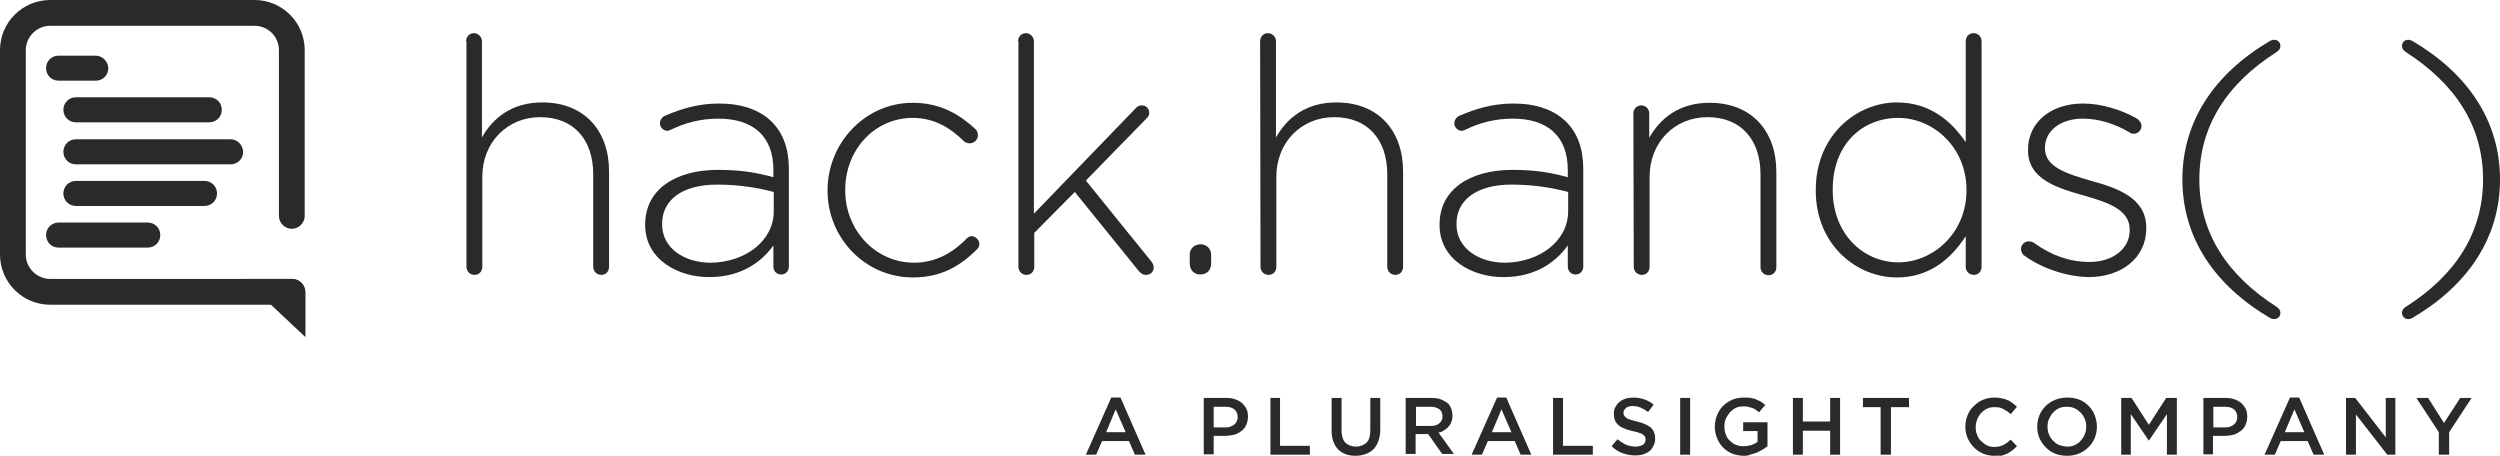 <?xml version="1.0" encoding="utf-8"?>
<!-- Generator: Adobe Illustrator 19.1.0, SVG Export Plug-In . SVG Version: 6.00 Build 0)  -->
<svg version="1.1" id="Layer_1" xmlns="http://www.w3.org/2000/svg" xmlns:xlink="http://www.w3.org/1999/xlink" x="0px" y="0px"
	 viewBox="0 0 678.5 123.7" enable-background="new 0 0 678.5 123.7" xml:space="preserve">
<g id="Layer_1_2_">
	<g>
		<path fill="#2A2A2A" d="M40.1,60.4H15.9c-1.9,0-3.4,1.5-3.4,3.4s1.5,3.4,3.4,3.4h24.2c1.9,0,3.4-1.5,3.4-3.4S42,60.4,40.1,60.4"/>
		<path fill="#2A2A2A" d="M55.5,49.1H20.6c-1.9,0-3.4,1.5-3.4,3.4s1.5,3.4,3.4,3.4h34.9c1.9,0,3.4-1.5,3.4-3.4S57.4,49.1,55.5,49.1"
			/>
		<path fill="#2A2A2A" d="M62.6,37.8h-42c-1.9,0-3.4,1.5-3.4,3.4s1.5,3.4,3.4,3.4h42c1.9,0,3.4-1.5,3.4-3.4
			C65.9,39.3,64.4,37.8,62.6,37.8"/>
		<path fill="#2A2A2A" d="M56.8,26.4H20.6c-1.9,0-3.4,1.5-3.4,3.4s1.5,3.4,3.4,3.4h36.2c1.9,0,3.4-1.5,3.4-3.4S58.7,26.4,56.8,26.4"
			/>
		<path fill="#2A2A2A" d="M25.9,15.1h-10c-1.9,0-3.4,1.5-3.4,3.4s1.5,3.4,3.4,3.4H26c1.9,0,3.4-1.5,3.4-3.4
			C29.3,16.6,27.8,15.1,25.9,15.1"/>
		<path fill="#2A2A2A" d="M13.6,0C6.1,0,0,6.1,0,13.6v55.5c0,7.5,6.1,13.6,13.6,13.6h65.6c1.9,0,3.5-1.6,3.5-3.5s-1.6-3.5-3.5-3.5
			H13.6c-3.6,0-6.6-3-6.6-6.6V13.6C7,10,10,7,13.6,7h55.5c3.6,0,6.6,2.9,6.6,6.6v45c0,1.9,1.6,3.5,3.5,3.5s3.5-1.6,3.5-3.5v-45
			C82.7,6.1,76.6,0,69.1,0H13.6z"/>
		<path fill="#2A2A2A" d="M82.9,79.3v12.2L66.1,75.7h13.2C81.3,75.7,82.9,77.3,82.9,79.3"/>
		<path fill="#2A2A2A" d="M126.5,11.2c0-1.2,0.9-2.2,2.1-2.2s2.2,1,2.2,2.2v26.1c3-5.3,8.1-9.5,16.4-9.5c11.5,0,18.1,7.8,18.1,18.7
			v25.9c0,1.3-0.9,2.2-2.1,2.2c-1.2,0-2.2-0.9-2.2-2.2V47.3c0-9.3-5.2-15.5-14.4-15.5c-8.9,0-15.7,6.8-15.7,16.2v24.4
			c0,1.3-0.9,2.2-2.1,2.2c-1.2,0-2.2-0.9-2.2-2.2V11.2H126.5z"/>
		<path fill="#2A2A2A" d="M175.1,61.1v-0.2c0-9.4,8.1-14.8,19.8-14.8c6.3,0,10.7,0.8,15,2v-2c0-9.2-5.6-13.9-14.9-13.9
			c-5,0-9.2,1.2-12.9,3c-0.4,0.2-0.7,0.3-1,0.3c-1.1,0-2-1-2-2c0-1.1,0.8-1.8,1.2-2c4.6-2,9.2-3.4,14.9-3.4c6.1,0,11,1.7,14.3,5
			c3,3,4.6,7.2,4.6,12.8v26.4c0,1.3-0.9,2.2-2.1,2.2c-1.2,0-2.1-0.9-2.1-2.2v-5.7c-3.1,4.4-8.7,8.6-17.3,8.6
			C184.2,75.3,175.1,70.5,175.1,61.1 M210,57.3v-5.2c-3.8-1-8.9-2-15.4-2c-9.6,0-14.9,4.3-14.9,10.6v0.2c0,6.6,6.2,10.4,13.2,10.4
			C202.1,71.2,210,65.5,210,57.3"/>
		<path fill="#2A2A2A" d="M224.6,51.8v-0.2c0-12.7,10.1-23.7,23.1-23.7c7.8,0,13,3.4,17.1,7.2c0.4,0.4,0.6,1,0.6,1.6
			c0,1.2-1,2.2-2.2,2.2c-0.5,0-1.2-0.2-1.5-0.5c-3.6-3.5-7.9-6.4-14-6.4c-10.3,0-18.3,8.6-18.3,19.5v0.2c0,10.9,8.3,19.6,18.7,19.6
			c5.9,0,10.6-2.8,14.2-6.5c0.4-0.4,0.8-0.7,1.4-0.7c1.1,0,2.1,1.1,2.1,2.1c0,0.4-0.2,1-0.5,1.3c-4.5,4.6-9.8,7.8-17.5,7.8
			C234.7,75.3,224.6,64.5,224.6,51.8"/>
		<path fill="#2A2A2A" d="M276.3,11.2c0-1.2,0.9-2.2,2.1-2.2s2.2,1,2.2,2.2V58l27.8-28.8c0.4-0.4,0.9-0.6,1.5-0.6c1.2,0,2,0.9,2,2
			c0,0.6-0.2,1-0.7,1.5L294.7,49l17.8,22c0.4,0.5,0.6,1,0.6,1.6c0,1.2-0.9,2-2.1,2c-0.8,0-1.2-0.3-1.9-1l-17.4-21.5l-11,11.1v9.2
			c0,1.3-0.9,2.2-2.1,2.2s-2.2-0.9-2.2-2.2V11.2H276.3z"/>
		<path fill="#2A2A2A" d="M325.8,66.3c1.7,0,2.9,1.2,2.9,2.9v2.4c0,1.7-1.2,2.9-2.9,2.9c-1.7,0-2.9-1.2-2.9-2.9v-2.4
			C322.8,67.6,324.1,66.3,325.8,66.3"/>
		<path fill="#2A2A2A" d="M342,11.2c0-1.2,0.9-2.2,2.1-2.2s2.2,1,2.2,2.2v26.1c3-5.3,8.1-9.5,16.4-9.5c11.5,0,18.1,7.8,18.1,18.7
			v25.9c0,1.3-0.9,2.2-2.1,2.2s-2.2-0.9-2.2-2.2V47.3c0-9.3-5.2-15.5-14.4-15.5c-8.9,0-15.7,6.8-15.7,16.2v24.4
			c0,1.3-0.9,2.2-2.1,2.2s-2.2-0.9-2.2-2.2L342,11.2L342,11.2z"/>
		<path fill="#2A2A2A" d="M390.7,61.1v-0.2c0-9.4,8.1-14.8,19.8-14.8c6.3,0,10.7,0.8,15,2v-2c0-9.2-5.6-13.9-14.9-13.9
			c-5,0-9.2,1.2-12.9,3c-0.4,0.2-0.7,0.3-1,0.3c-1.1,0-2-1-2-2c0-1.1,0.8-1.8,1.2-2c4.6-2,9.2-3.4,14.9-3.4c6.1,0,11,1.7,14.3,5
			c3,3,4.6,7.2,4.6,12.8v26.4c0,1.3-0.9,2.2-2.1,2.2s-2.1-0.9-2.1-2.2v-5.7c-3.1,4.4-8.7,8.6-17.3,8.6
			C399.7,75.3,390.7,70.5,390.7,61.1 M425.6,57.3v-5.2c-3.8-1-8.9-2-15.4-2c-9.6,0-14.9,4.3-14.9,10.6v0.2c0,6.6,6.2,10.4,13.2,10.4
			C417.7,71.2,425.6,65.5,425.6,57.3"/>
		<path fill="#2A2A2A" d="M443.3,30.8c0-1.2,0.9-2.2,2.1-2.2s2.2,0.9,2.2,2.2v6.6c3-5.3,8.1-9.5,16.4-9.5c11.5,0,18.1,7.8,18.1,18.7
			v25.9c0,1.3-0.9,2.2-2.1,2.2s-2.2-0.9-2.2-2.2V47.3c0-9.3-5.2-15.5-14.4-15.5c-8.9,0-15.7,6.8-15.7,16.2v24.4
			c0,1.3-0.9,2.2-2.1,2.2s-2.2-0.9-2.2-2.2L443.3,30.8L443.3,30.8z"/>
		<path fill="#2A2A2A" d="M537.8,72.4c0,1.3-0.9,2.2-2.1,2.2s-2.2-0.9-2.2-2.2v-8.3c-3.9,6-9.7,11.2-18.7,11.2
			c-10.9,0-22-8.8-22-23.6v-0.2c0-14.8,11.1-23.7,22-23.7c9.1,0,14.9,5.2,18.7,10.8V11.2c0-1.3,0.9-2.2,2.1-2.2
			c1.2,0,2.2,0.9,2.2,2.2V72.4z M497.4,51.4v0.2c0,11.9,8.3,19.6,17.8,19.6c9.4,0,18.5-7.9,18.5-19.5v-0.2
			c0-11.6-9.1-19.5-18.5-19.5C505.4,32,497.4,39.2,497.4,51.4"/>
		<path fill="#2A2A2A" d="M549.3,69.3c-0.4-0.3-0.8-1-0.8-1.7c0-1.2,1-2.1,2.1-2.1c0.5,0,1.1,0.2,1.4,0.4c4.7,3.4,9.7,5.2,15.1,5.2
			c6.1,0,10.9-3.4,10.9-8.6v-0.2c0-5.3-5.7-7.3-12-9.1c-7.4-2.1-15.6-4.4-15.6-12.4v-0.2c0-7.3,6.1-12.5,14.9-12.5
			c4.9,0,10.3,1.6,14.7,4.1c0.5,0.4,1.2,1,1.2,2c0,1.2-1,2.1-2.1,2.1c-0.5,0-1-0.2-1.2-0.4c-3.9-2.3-8.3-3.7-12.6-3.7
			c-6.2,0-10.3,3.4-10.3,7.9v0.2c0,5.1,6.1,6.9,12.6,8.8c7.3,2,14.9,4.7,14.9,12.7V62c0,8.1-6.9,13.2-15.6,13.2
			C560.7,75.1,553.9,72.7,549.3,69.3"/>
		<path fill="#2A2A2A" d="M616.1,86.3c-15-8.8-23.8-21.7-23.8-37.6s8.8-28.8,23.8-37.6c0.2-0.1,0.6-0.3,1.1-0.3c1,0,1.7,0.7,1.7,1.7
			c0,0.7-0.4,1.2-1,1.6c-13.4,8.5-21,20-21,34.6s7.6,26,21,34.6c0.6,0.4,1,0.9,1,1.6c0,1-0.7,1.7-1.7,1.7
			C616.7,86.6,616.3,86.4,616.1,86.3"/>
		<path fill="#2A2A2A" d="M651.9,84.9c0-0.7,0.4-1.2,1-1.6c13.4-8.5,21-20,21-34.6s-7.6-26-21-34.6c-0.6-0.4-1-0.9-1-1.6
			c0-1,0.7-1.7,1.7-1.7c0.4,0,0.9,0.2,1.1,0.3c15,8.8,23.8,21.7,23.8,37.6s-8.8,28.8-23.8,37.6c-0.2,0.1-0.6,0.3-1.1,0.3
			C652.7,86.6,651.9,85.9,651.9,84.9"/>
		<path fill="#2A2A2A" d="M301.6,107.9h2.5l6.8,15.5H308l-1.6-3.7h-7.3l-1.6,3.7h-2.8L301.6,107.9z M305.5,117.3l-2.7-6.2l-2.6,6.2
			H305.5z"/>
		<path fill="#2A2A2A" d="M326.8,108h6.1c0.9,0,1.7,0.1,2.4,0.4c0.7,0.2,1.3,0.6,1.8,1c0.5,0.5,0.9,1,1.2,1.6
			c0.3,0.6,0.4,1.3,0.4,2.1l0,0c0,0.9-0.2,1.6-0.5,2.3s-0.8,1.2-1.3,1.6c-0.6,0.4-1.2,0.8-2,1s-1.6,0.3-2.4,0.3h-3.1v5h-2.7V108
			H326.8z M332.6,116c1,0,1.8-0.3,2.4-0.8s0.9-1.2,0.9-2l0,0c0-0.9-0.3-1.6-0.9-2.1s-1.4-0.7-2.4-0.7h-3.2v5.6H332.6z"/>
		<polygon fill="#2A2A2A" points="344.8,108 347.4,108 347.4,121 355.5,121 355.5,123.4 344.8,123.4 		"/>
		<path fill="#2A2A2A" d="M368,123.7c-1,0-1.9-0.1-2.7-0.4c-0.8-0.3-1.5-0.7-2.1-1.3c-0.6-0.6-1-1.3-1.3-2.1
			c-0.3-0.8-0.5-1.8-0.5-2.9v-9h2.7v8.8c0,1.4,0.3,2.5,1,3.3c0.7,0.7,1.7,1.1,2.9,1.1c1.2,0,2.2-0.4,2.9-1.1c0.7-0.7,1-1.8,1-3.2
			V108h2.7v8.7c0,1.1-0.2,2.1-0.5,3s-0.8,1.6-1.3,2.2c-0.6,0.6-1.3,1-2.1,1.3S369,123.7,368,123.7"/>
		<path fill="#2A2A2A" d="M381.6,108h6.9c1,0,1.8,0.1,2.6,0.4c0.7,0.3,1.4,0.7,1.9,1.1c0.4,0.4,0.7,0.9,0.9,1.5
			c0.2,0.6,0.3,1.2,0.3,1.8l0,0c0,0.6-0.1,1.2-0.3,1.7c-0.2,0.5-0.4,1-0.8,1.3c-0.3,0.4-0.7,0.7-1.2,1c-0.4,0.3-0.9,0.5-1.5,0.6
			l4.2,5.8h-3.2l-3.8-5.4l0,0h-3.4v5.4h-2.7V108H381.6z M388.3,115.6c1,0,1.7-0.2,2.3-0.7c0.6-0.5,0.9-1.1,0.9-1.9l0,0
			c0-0.8-0.3-1.5-0.8-1.9c-0.6-0.4-1.3-0.7-2.4-0.7h-4v5.2H388.3z"/>
		<path fill="#2A2A2A" d="M406.3,107.9h2.5l6.8,15.5h-2.9l-1.6-3.7h-7.3l-1.6,3.7h-2.8L406.3,107.9z M410.2,117.3l-2.7-6.2l-2.6,6.2
			H410.2z"/>
		<polygon fill="#2A2A2A" points="421.5,108 424.2,108 424.2,121 432.3,121 432.3,123.4 421.5,123.4 		"/>
		<path fill="#2A2A2A" d="M443.8,123.6c-1.2,0-2.3-0.2-3.4-0.6s-2.1-1-3-1.9l1.6-1.9c0.7,0.6,1.5,1.1,2.3,1.5
			c0.8,0.3,1.6,0.5,2.6,0.5c0.8,0,1.5-0.2,2-0.5c0.5-0.4,0.7-0.8,0.7-1.4l0,0c0-0.3,0-0.5-0.1-0.7s-0.3-0.4-0.5-0.6
			c-0.3-0.2-0.6-0.4-1.1-0.5c-0.4-0.2-1-0.3-1.8-0.5s-1.6-0.4-2.2-0.7c-0.6-0.2-1.2-0.5-1.6-0.9c-0.4-0.3-0.8-0.8-1-1.3
			s-0.3-1.1-0.3-1.8l0,0c0-0.7,0.1-1.3,0.4-1.8s0.6-1,1.1-1.4s1-0.7,1.7-0.9c0.6-0.2,1.3-0.3,2.1-0.3c1.1,0,2.1,0.2,3,0.5
			s1.7,0.8,2.5,1.4l-1.5,2c-0.7-0.5-1.4-0.9-2.1-1.2c-0.7-0.3-1.4-0.4-2.1-0.4c-0.8,0-1.4,0.2-1.8,0.5c-0.4,0.4-0.7,0.8-0.7,1.3l0,0
			c0,0.3,0.1,0.6,0.2,0.8c0.1,0.2,0.3,0.4,0.6,0.6c0.3,0.2,0.6,0.4,1.1,0.5c0.5,0.2,1.1,0.3,1.8,0.5c0.8,0.2,1.5,0.4,2.1,0.7
			c0.6,0.2,1.1,0.6,1.6,0.9c0.4,0.4,0.7,0.8,0.9,1.3c0.2,0.5,0.3,1,0.3,1.7l0,0c0,0.7-0.1,1.4-0.4,1.9c-0.3,0.6-0.6,1.1-1.1,1.5
			s-1.1,0.7-1.7,0.9S444.7,123.6,443.8,123.6"/>
		<rect x="456" y="108" fill="#2A2A2A" width="2.7" height="15.4"/>
		<path fill="#2A2A2A" d="M473.4,123.7c-1.2,0-2.3-0.2-3.3-0.6s-1.8-1-2.5-1.7s-1.2-1.5-1.6-2.5s-0.6-2-0.6-3.1l0,0
			c0-1.1,0.2-2.1,0.6-3.1s0.9-1.8,1.6-2.5s1.6-1.3,2.5-1.7c1-0.4,2-0.6,3.2-0.6c0.7,0,1.3,0,1.8,0.1c0.6,0.1,1.1,0.2,1.5,0.4
			s0.9,0.4,1.3,0.6c0.4,0.3,0.8,0.6,1.2,0.9l-1.7,2c-0.3-0.2-0.6-0.5-0.9-0.7s-0.6-0.4-1-0.5c-0.3-0.1-0.7-0.2-1.1-0.3
			c-0.4-0.1-0.8-0.1-1.3-0.1c-0.7,0-1.4,0.1-2,0.4s-1.1,0.7-1.6,1.2c-0.4,0.5-0.8,1.1-1.1,1.7c-0.3,0.7-0.4,1.4-0.4,2.1l0,0
			c0,0.8,0.1,1.5,0.4,2.2c0.2,0.7,0.6,1.3,1.1,1.7c0.5,0.5,1,0.9,1.6,1.1c0.6,0.3,1.4,0.4,2.1,0.4s1.4-0.1,2.1-0.3
			c0.6-0.2,1.2-0.5,1.7-0.9V117h-3.9v-2.4h6.6v6.5c-0.4,0.3-0.8,0.6-1.3,0.9s-1,0.5-1.5,0.8c-0.5,0.2-1.1,0.4-1.7,0.5
			C474.7,123.6,474.1,123.7,473.4,123.7"/>
		<polygon fill="#2A2A2A" points="486.6,108 489.3,108 489.3,114.4 496.7,114.4 496.7,108 499.4,108 499.4,123.4 496.7,123.4 
			496.7,116.9 489.3,116.9 489.3,123.4 486.6,123.4 		"/>
		<polygon fill="#2A2A2A" points="510.4,110.5 505.6,110.5 505.6,108 518.1,108 518.1,110.5 513.2,110.5 513.2,123.4 510.4,123.4 		
			"/>
		<path fill="#2A2A2A" d="M541.3,123.7c-1.1,0-2.2-0.2-3.1-0.6c-1-0.4-1.8-1-2.5-1.7s-1.3-1.6-1.7-2.5c-0.4-1-0.6-2-0.6-3.1l0,0
			c0-1.1,0.2-2.1,0.6-3.1c0.4-1,0.9-1.8,1.7-2.5c0.7-0.7,1.5-1.3,2.5-1.7c1-0.4,2-0.6,3.2-0.6c0.7,0,1.3,0.1,1.9,0.2
			c0.6,0.1,1.1,0.3,1.6,0.5s0.9,0.5,1.3,0.8c0.4,0.3,0.8,0.6,1.2,1l-1.7,2c-0.6-0.6-1.3-1-2-1.4s-1.5-0.5-2.4-0.5
			c-0.7,0-1.4,0.1-2,0.4s-1.2,0.7-1.6,1.2c-0.5,0.5-0.8,1.1-1.1,1.7c-0.2,0.7-0.4,1.4-0.4,2.1l0,0c0,0.7,0.1,1.5,0.4,2.1
			c0.2,0.7,0.6,1.3,1.1,1.7c0.5,0.5,1,0.9,1.6,1.2c0.6,0.3,1.3,0.4,2,0.4c0.9,0,1.7-0.2,2.4-0.5c0.7-0.4,1.3-0.8,2-1.5l1.7,1.8
			c-0.4,0.4-0.8,0.8-1.2,1.1c-0.4,0.3-0.9,0.6-1.4,0.9c-0.5,0.2-1,0.4-1.6,0.6C542.7,123.6,542,123.7,541.3,123.7"/>
		<path fill="#2A2A2A" d="M561,123.7c-1.2,0-2.3-0.2-3.3-0.6s-1.8-1-2.5-1.7s-1.3-1.6-1.7-2.5c-0.4-1-0.6-2-0.6-3.1l0,0
			c0-1.1,0.2-2.1,0.6-3.1c0.4-1,1-1.8,1.7-2.5s1.6-1.3,2.6-1.7c1-0.4,2.1-0.6,3.3-0.6s2.3,0.2,3.3,0.6s1.8,1,2.5,1.7
			s1.3,1.6,1.6,2.5c0.4,1,0.6,2,0.6,3.1l0,0c0,1.1-0.2,2.1-0.6,3.1c-0.4,1-1,1.8-1.7,2.5s-1.6,1.3-2.6,1.7
			C563.3,123.5,562.2,123.7,561,123.7 M561,121.2c0.8,0,1.5-0.1,2.1-0.4s1.2-0.7,1.6-1.2c0.5-0.5,0.8-1.1,1.1-1.7
			c0.3-0.7,0.4-1.4,0.4-2.1l0,0c0-0.7-0.1-1.5-0.4-2.1c-0.3-0.7-0.6-1.2-1.1-1.7s-1-0.9-1.7-1.2c-0.6-0.3-1.3-0.4-2.1-0.4
			s-1.5,0.1-2.1,0.4s-1.2,0.7-1.6,1.2c-0.5,0.5-0.8,1.1-1.1,1.7c-0.3,0.7-0.4,1.4-0.4,2.1l0,0c0,0.7,0.1,1.5,0.4,2.1
			c0.3,0.7,0.6,1.2,1.1,1.7s1,0.9,1.7,1.2C559.6,121,560.3,121.2,561,121.2"/>
		<polygon fill="#2A2A2A" points="575.7,108 578.5,108 583.2,115.3 587.9,108 590.8,108 590.8,123.4 588.1,123.4 588.1,112.4 
			583.2,119.6 583.2,119.6 578.3,112.4 578.3,123.4 575.7,123.4 		"/>
		<path fill="#2A2A2A" d="M598,108h6.1c0.9,0,1.7,0.1,2.4,0.4c0.7,0.2,1.3,0.6,1.8,1c0.5,0.5,0.9,1,1.2,1.6s0.4,1.3,0.4,2.1l0,0
			c0,0.9-0.2,1.6-0.5,2.3c-0.3,0.7-0.8,1.2-1.3,1.6c-0.6,0.4-1.2,0.8-2,1s-1.6,0.3-2.4,0.3h-3.1v5H598V108z M603.9,116
			c1,0,1.8-0.3,2.4-0.8c0.6-0.5,0.9-1.2,0.9-2l0,0c0-0.9-0.3-1.6-0.9-2.1c-0.6-0.5-1.4-0.7-2.4-0.7h-3.2v5.6H603.9z"/>
		<path fill="#2A2A2A" d="M621.5,107.9h2.5l6.8,15.5h-2.9l-1.6-3.7H619l-1.6,3.7h-2.8L621.5,107.9z M625.4,117.3l-2.7-6.2l-2.6,6.2
			H625.4z"/>
		<polygon fill="#2A2A2A" points="636.7,108 639.2,108 647.5,118.7 647.5,108 650.1,108 650.1,123.4 647.9,123.4 639.4,112.5 
			639.4,123.4 636.7,123.4 		"/>
		<polygon fill="#2A2A2A" points="661.9,117.3 655.8,108 659,108 663.3,114.8 667.7,108 670.8,108 664.7,117.3 664.7,123.4 
			661.9,123.4 		"/>
	</g>
</g>
</svg>
